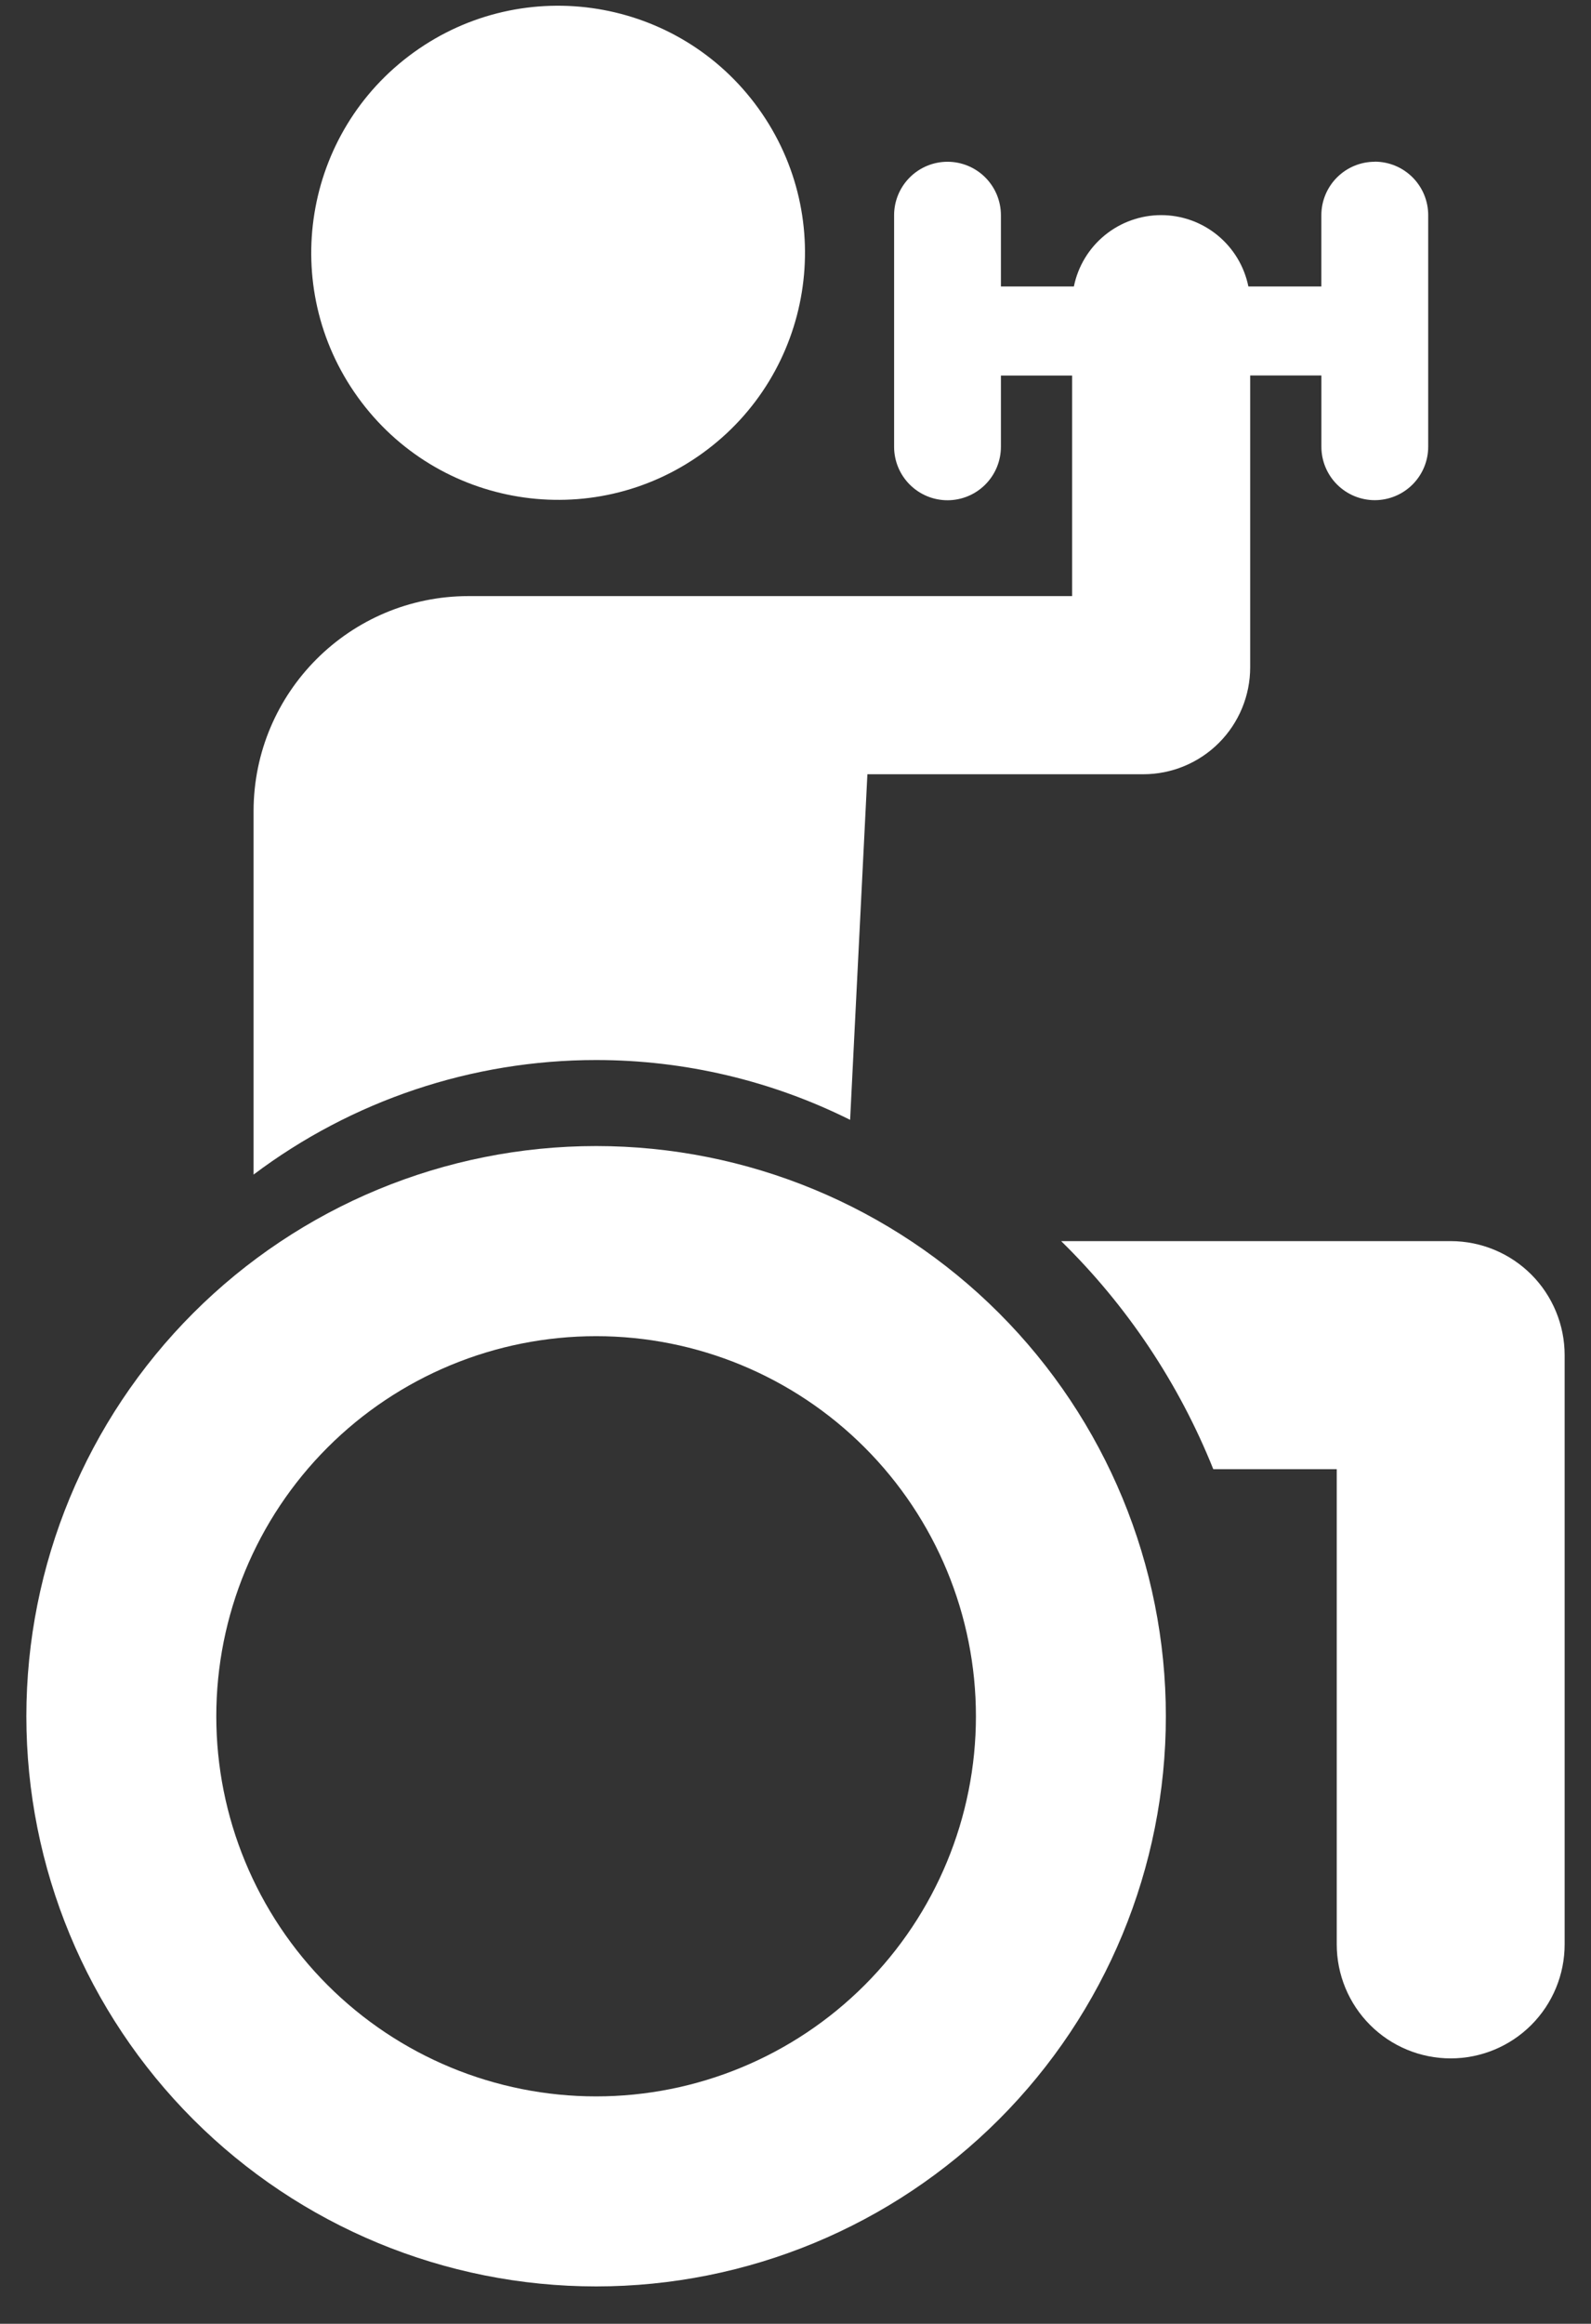 <svg height="54" viewBox="0 0 37 54" width="37" xmlns="http://www.w3.org/2000/svg"><rect x="0" y="0" width="37" height="54" fill="#333333" stroke="none"/><g fill="#fff" transform="translate(.613 .133)"><path d="m33.126 28.708h-9.061c1.534 1.502 2.739 3.307 3.538 5.3h2.871v11.042c0 .703.279 1.377.776 1.874.497.497 1.171.776 1.874.776.703 0 1.377-.279 1.874-.776.497-.497.776-1.171.776-1.874v-13.692c0-.702-.279-1.376-.775-1.873-.497-.497-1.17-.776-1.872-.777z"/><path d="m15.723 10.399c2.572-1.854 3.155-5.442 1.301-8.014-1.854-2.572-5.442-3.155-8.014-1.301-2.572 1.854-3.155 5.442-1.301 8.014 1.854 2.572 5.442 3.155 8.014 1.301z"/><path d="m13.25 26.499c-3.514 0-6.884 1.396-9.369 3.881-2.485 2.485-3.881 5.855-3.881 9.369 0 3.514 1.396 6.884 3.881 9.369 2.485 2.485 5.855 3.881 9.369 3.881 3.514 0 6.884-1.396 9.369-3.881 2.485-2.485 3.881-5.855 3.881-9.369 0-3.514-1.396-6.884-3.881-9.369-2.485-2.485-5.855-3.881-9.369-3.881zm0 22.084c-2.343 0-4.59-.931-6.246-2.587-1.657-1.657-2.587-3.903-2.587-6.246s.931-4.59 2.587-6.246c1.657-1.657 3.903-2.587 6.246-2.587s4.59.931 6.246 2.587c1.657 1.657 2.587 3.903 2.587 6.246s-.931 4.59-2.587 6.246c-1.657 1.657-3.903 2.587-6.246 2.587z"/><path d="m31.359 3.624c.329 0 .645.131.878.364.233.233.364.549.364.878v5.382c0 .329-.131.645-.364.878-.233.233-.549.364-.878.364s-.645-.131-.878-.364c-.233-.233-.364-.549-.364-.878v-1.656h-1.656v6.782c0 .659-.262 1.291-.728 1.757-.466.466-1.098.728-1.757.728h-6.417l-.402 8.031c-1.818-.906-3.838-1.39-5.907-1.39-2.89 0-5.683.944-7.966 2.662l0-8.443c0-2.761 2.239-5 5-5h14.036v-5.125h-1.656v1.656c0 .329-.131.645-.364.878-.233.233-.549.364-.878.364s-.645-.131-.878-.364c-.233-.233-.364-.549-.364-.878v-5.382c0-.329.131-.645.364-.878.233-.233.549-.364.878-.364s.645.131.878.364c.233.233.364.549.364.878v1.656h1.697c.095-.468.349-.889.719-1.191.37-.302.833-.467 1.31-.467.478 0 .94.165 1.31.467.37.302.624.723.719 1.191h1.697v-1.656c0-.329.131-.645.364-.878.233-.233.549-.364.878-.364z"/></g></svg>